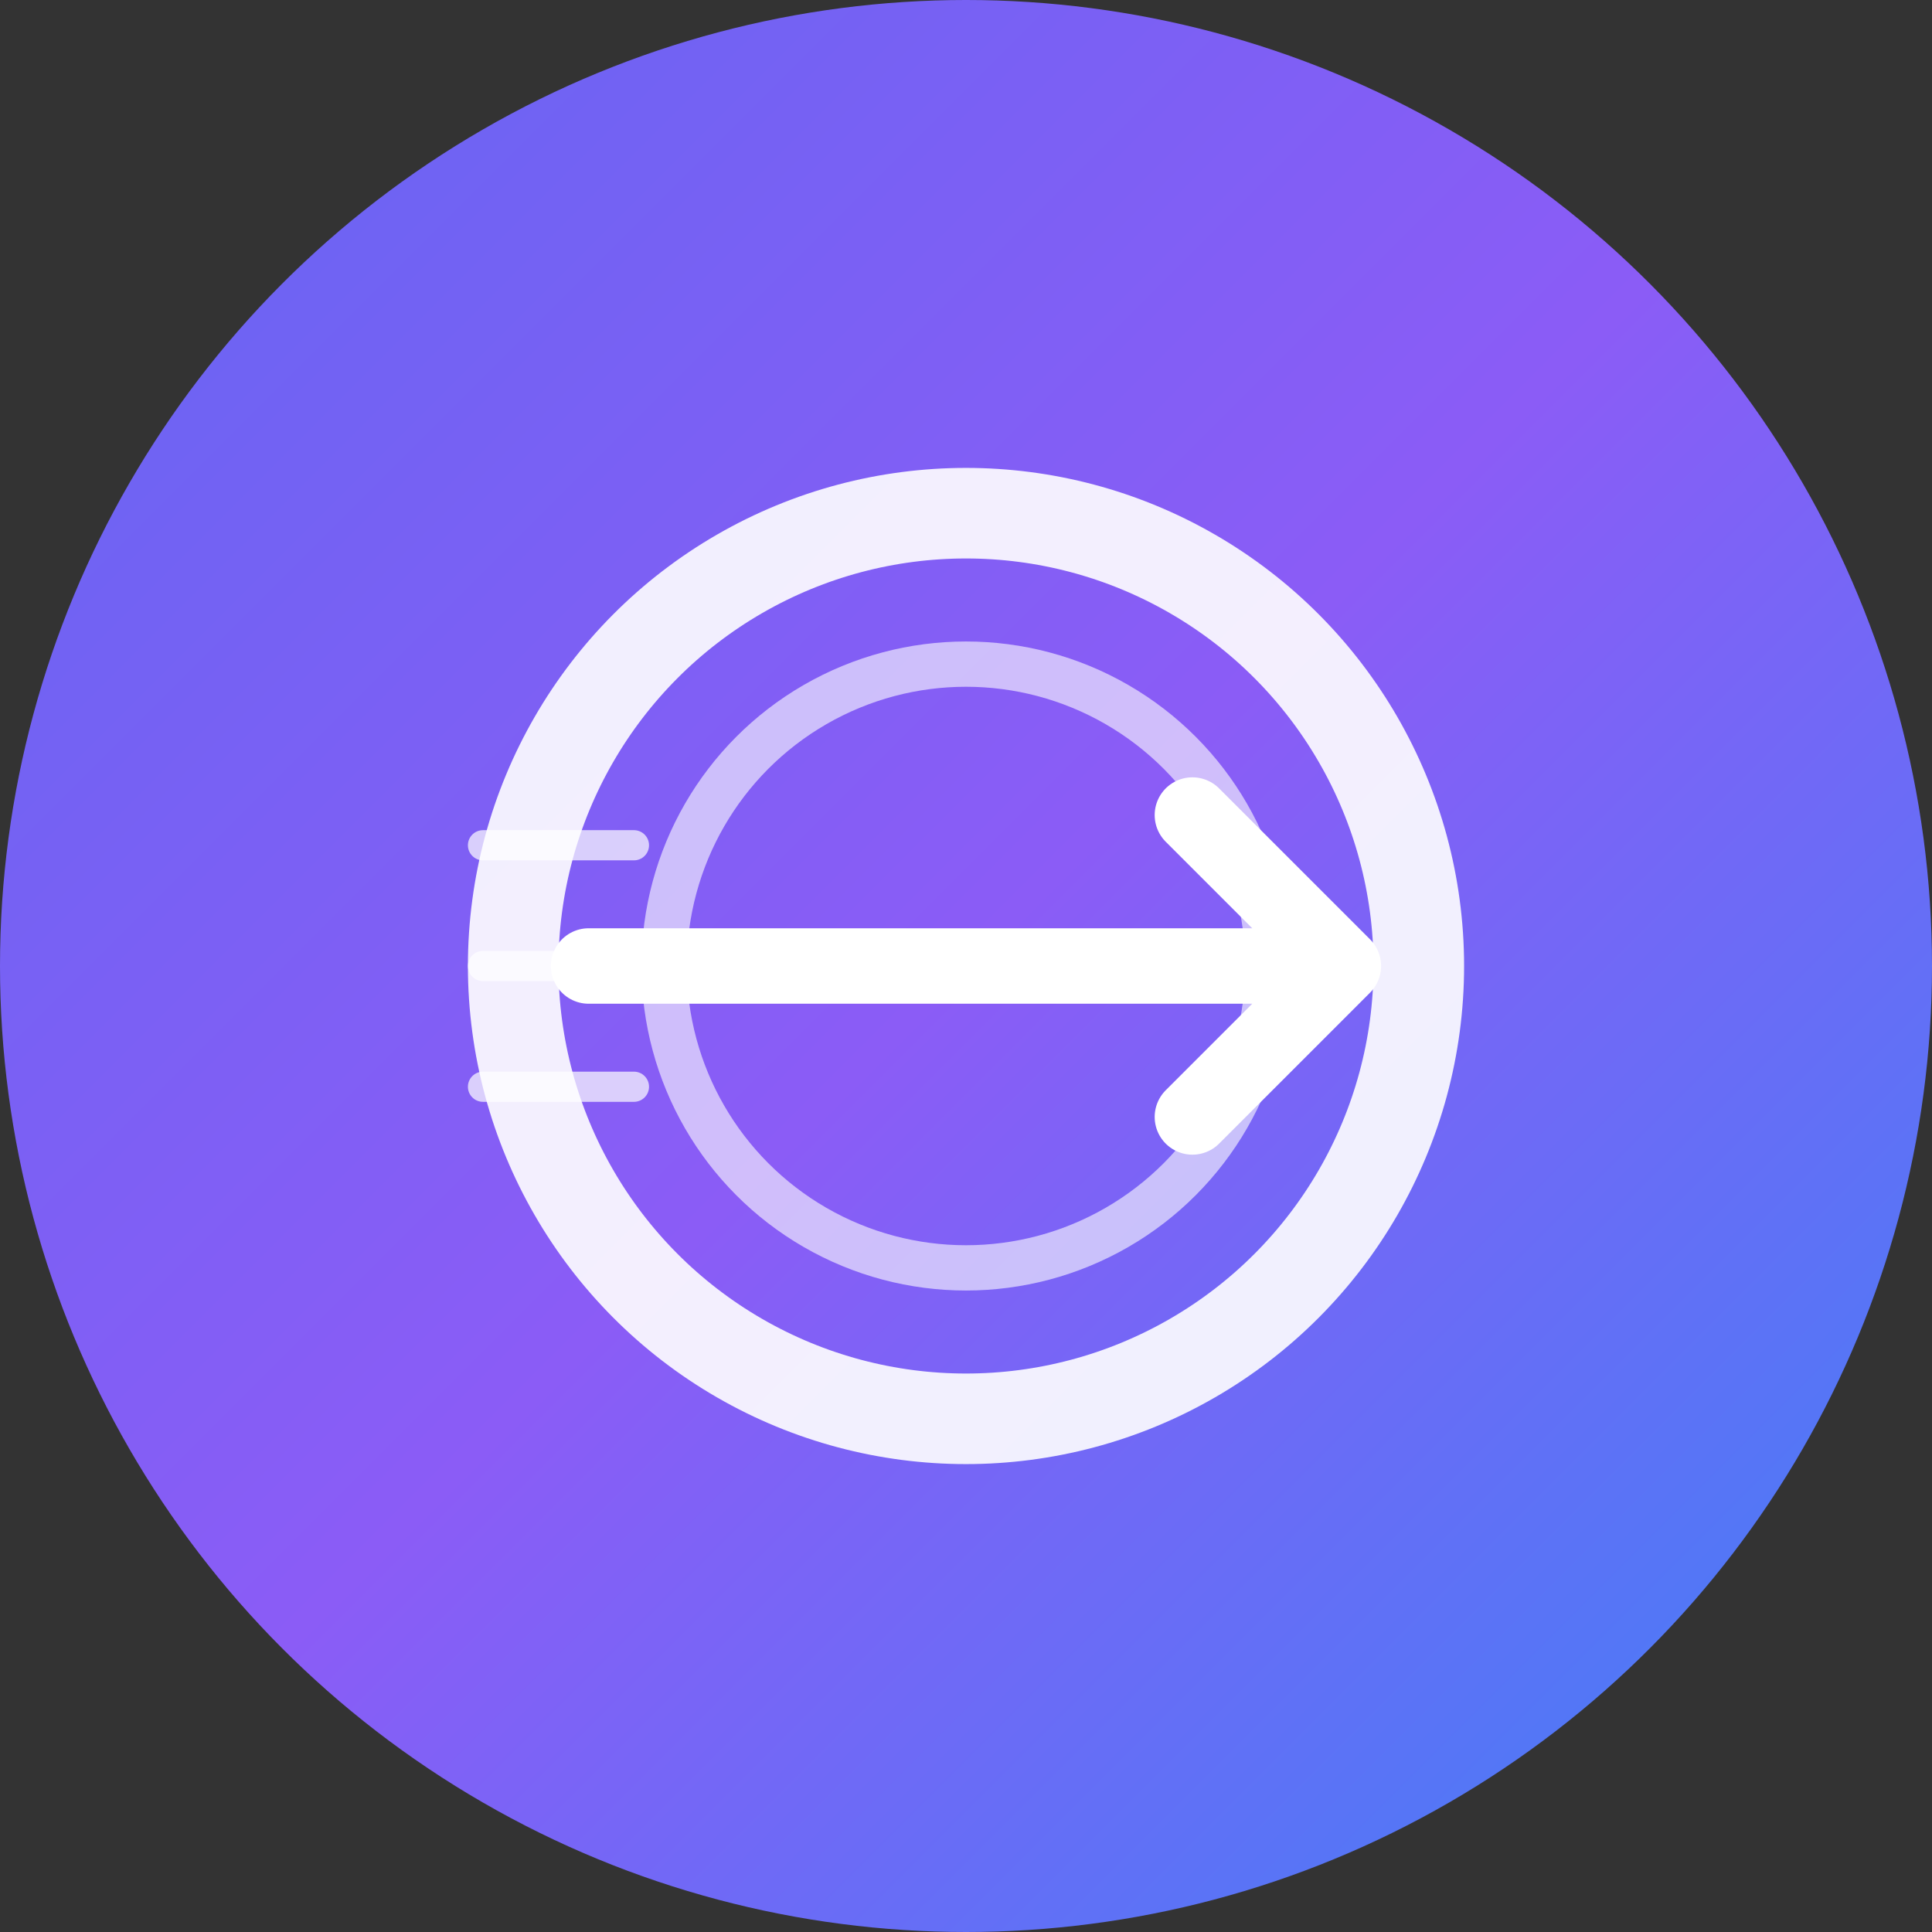 
<svg width="128" height="128" viewBox="0 0 128 128" fill="none" xmlns="http://www.w3.org/2000/svg">
  <rect x="0" y="0" width="128" height="128" fill="#333333" stroke="none"/>
  <!-- Background circle with gradient -->
  <circle cx="64" cy="64" r="64" fill="url(#gradient1)"/>
  
  <!-- Main icon: Arrow through portal/ring -->
  <g transform="translate(24, 24)">
    <!-- Portal ring -->
    <circle cx="40" cy="40" r="30" stroke="white" stroke-width="6" fill="none" opacity="0.9"/>
    <circle cx="40" cy="40" r="20" stroke="white" stroke-width="3" fill="none" opacity="0.6"/>
    
    <!-- Arrow pointing through -->
    <path d="M15 40 L65 40 M55 30 L65 40 L55 50" stroke="white" stroke-width="5" stroke-linecap="round" stroke-linejoin="round" fill="none"/>
    
    <!-- Speed lines -->
    <path d="M8 32 L18 32 M8 40 L18 40 M8 48 L18 48" stroke="white" stroke-width="2" stroke-linecap="round" opacity="0.7"/>
  </g>
  
  <!-- Gradient definitions -->
  <defs>
    <linearGradient id="gradient1" x1="0%" y1="0%" x2="100%" y2="100%">
      <stop offset="0%" style="stop-color:#6366f1;stop-opacity:1" />
      <stop offset="50%" style="stop-color:#8b5cf6;stop-opacity:1" />
      <stop offset="100%" style="stop-color:#3b82f6;stop-opacity:1" />
    </linearGradient>
  </defs>
</svg>
